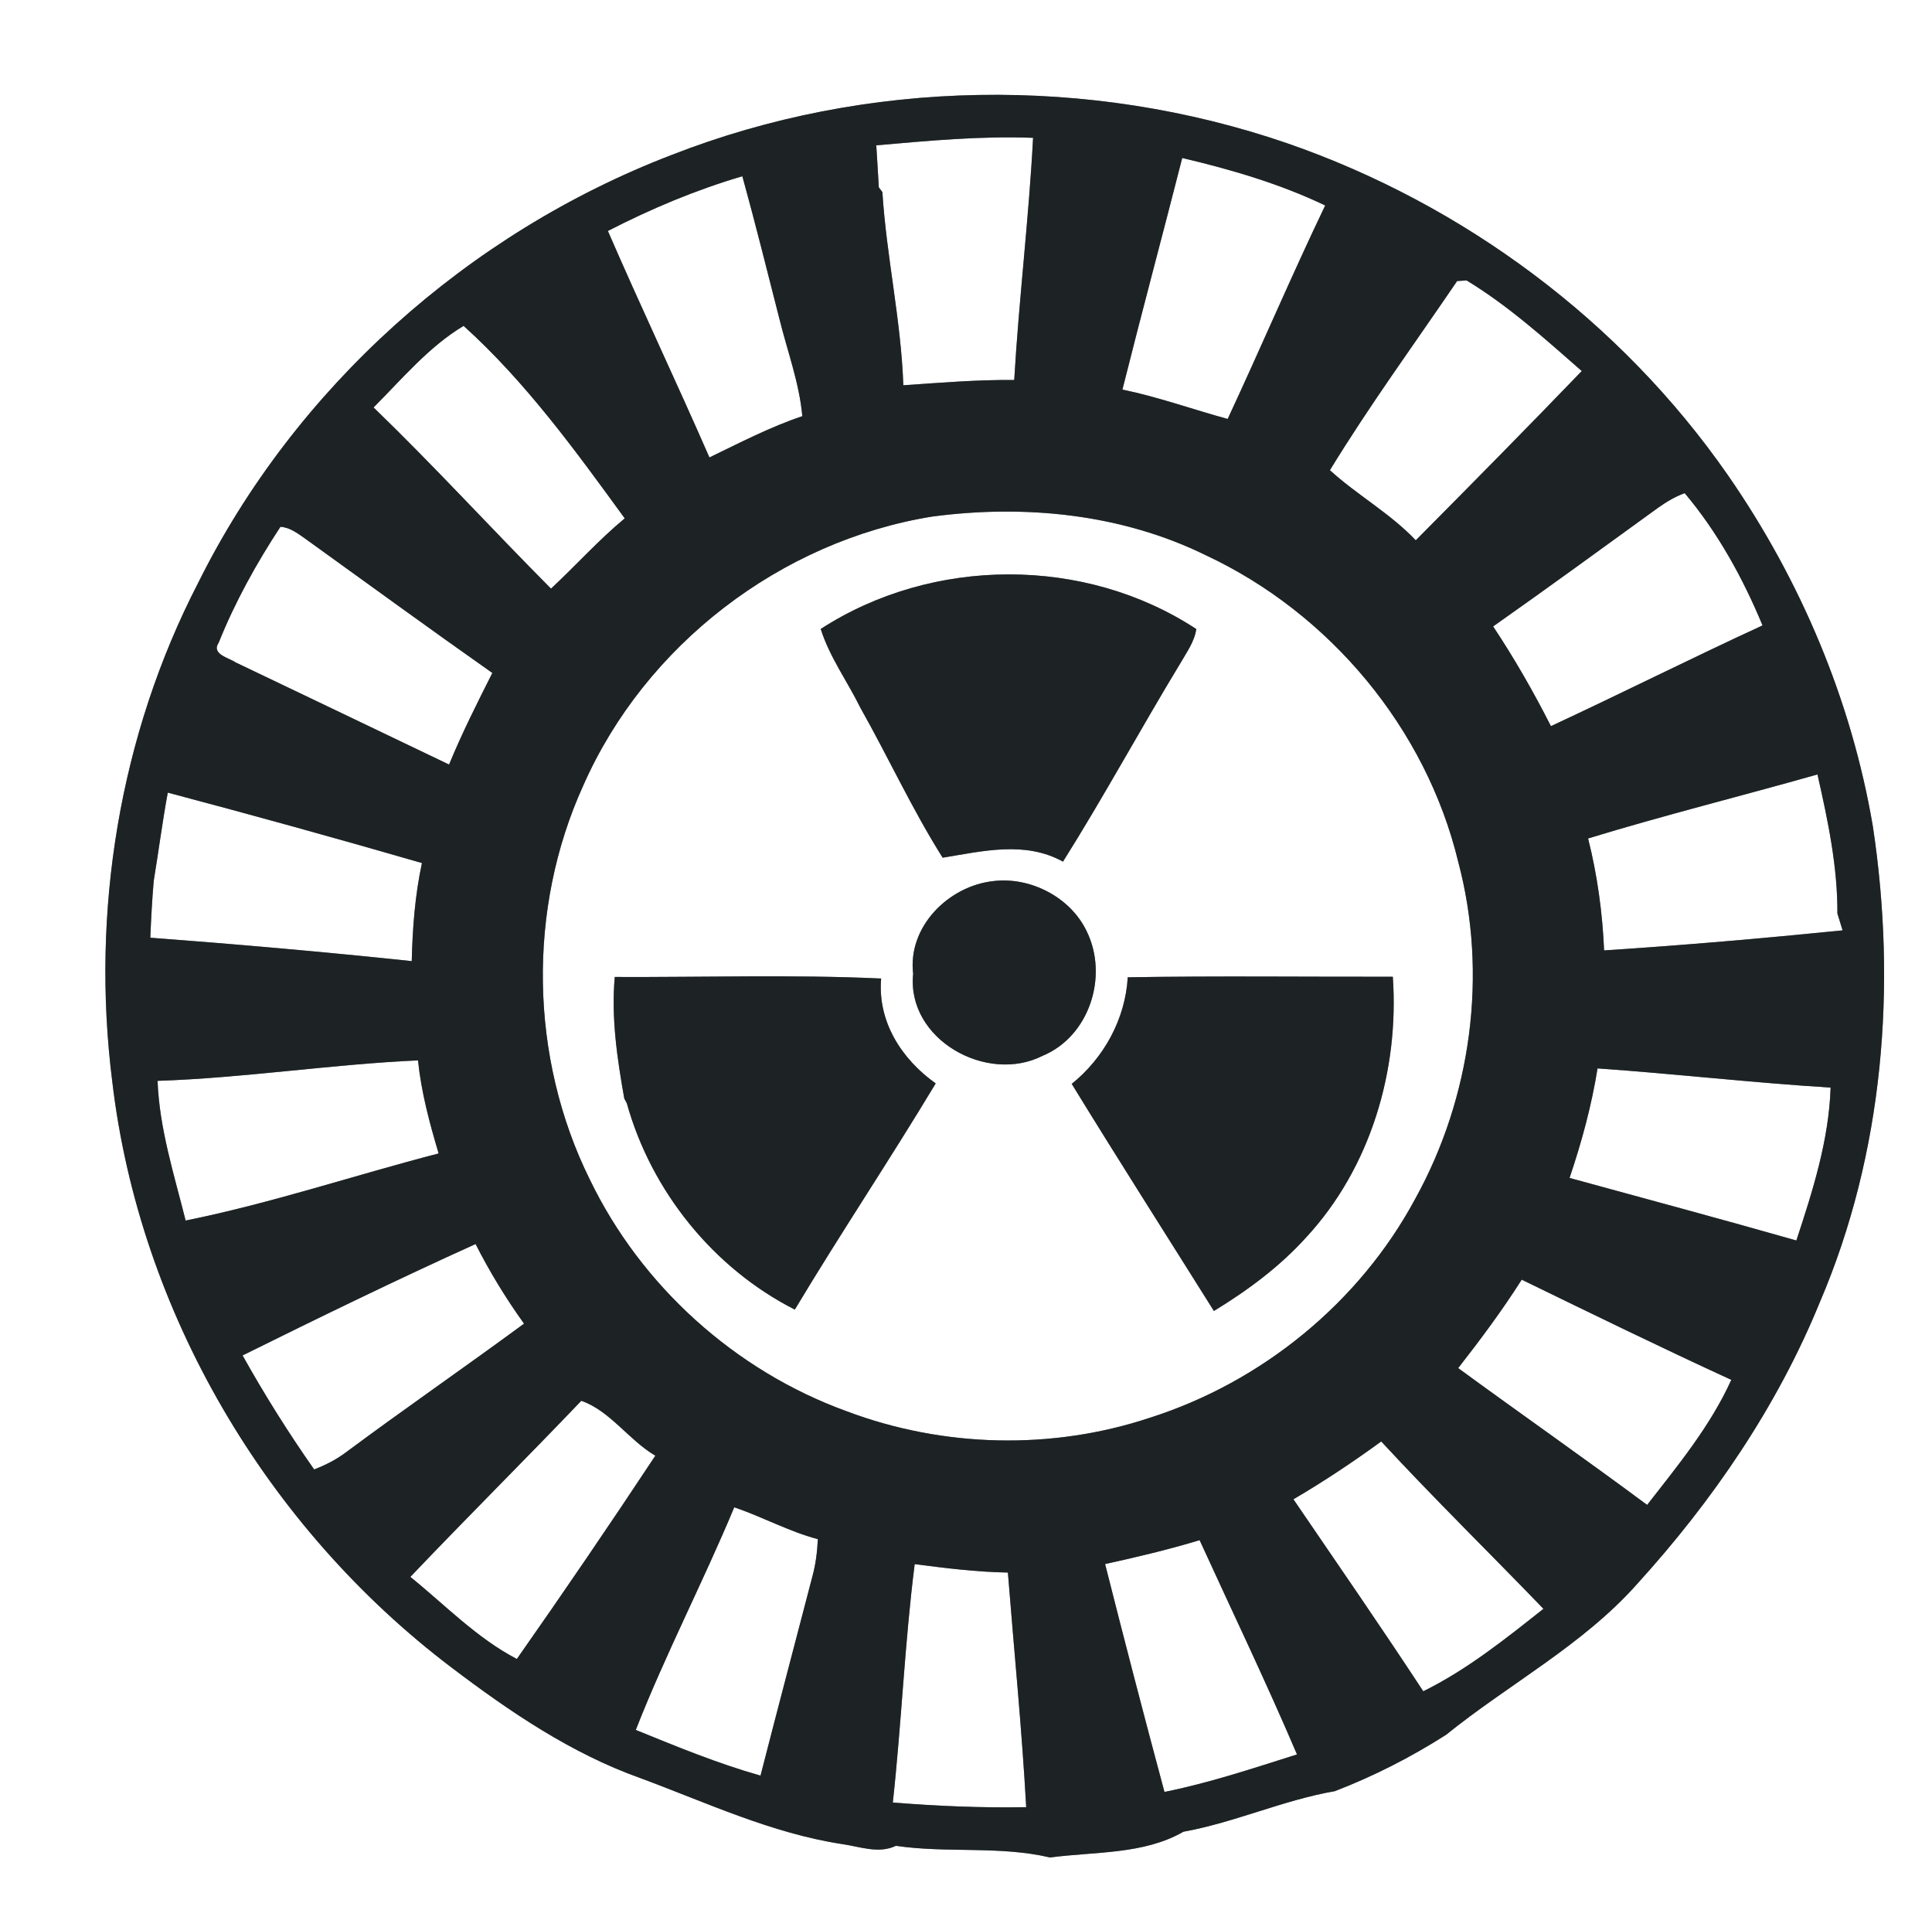 <?xml version="1.0" encoding="UTF-8" ?>
<!DOCTYPE svg PUBLIC "-//W3C//DTD SVG 1.1//EN" "http://www.w3.org/Graphics/SVG/1.1/DTD/svg11.dtd">
<svg width="250pt" height="248pt" viewBox="0 0 250 248" version="1.1" xmlns="http://www.w3.org/2000/svg">
<rect x="0" y="0" width="250" height="248" fill="#808080" stroke="none"/>
<g id="#ffffffff">
<path fill="#ffffff" opacity="1.00" d=" M 0.00 0.00 L 250.00 0.00 L 250.00 248.00 L 0.00 248.00 L 0.00 0.00 M 86.90 20.05 C 60.60 30.14 38.18 50.16 25.63 75.43 C 15.45 95.14 11.75 117.98 14.53 139.94 C 18.05 169.76 34.53 197.63 58.42 215.72 C 65.95 221.43 73.90 226.84 82.86 230.03 C 91.44 233.21 99.82 237.16 108.93 238.56 C 111.23 238.88 113.68 239.87 115.93 238.79 C 122.55 239.77 129.34 238.76 135.88 240.30 C 141.63 239.53 147.98 239.94 153.13 236.97 C 159.81 235.76 166.04 232.88 172.73 231.72 C 177.75 229.79 182.59 227.32 187.12 224.43 C 195.28 217.84 204.82 212.83 211.86 204.90 C 221.64 194.14 229.99 181.93 235.50 168.43 C 243.75 149.15 245.46 127.53 242.35 106.92 C 239.59 90.62 232.99 75.03 223.58 61.46 C 209.76 41.58 189.43 26.46 166.58 18.54 C 140.95 9.73 112.16 10.17 86.90 20.05 Z" />
<path fill="#ffffff" opacity="1.00" d=" M 113.39 18.80 C 120.14 18.21 126.90 17.57 133.68 17.83 C 133.13 28.29 131.85 38.70 131.24 49.16 C 126.45 49.11 121.67 49.52 116.89 49.84 C 116.60 41.45 114.71 33.22 114.18 24.85 L 113.72 24.24 C 113.62 22.42 113.50 20.61 113.39 18.80 Z" />
<path fill="#ffffff" opacity="1.00" d=" M 145.24 50.40 C 147.75 40.39 150.43 30.44 152.98 20.44 C 159.31 21.93 165.60 23.77 171.48 26.58 C 167.10 35.71 163.14 45.03 158.86 54.20 C 154.32 52.96 149.86 51.35 145.24 50.40 Z" />
<path fill="#ffffff" opacity="1.00" d=" M 78.66 29.88 C 84.24 27.01 90.04 24.57 96.06 22.80 C 97.75 28.92 99.28 35.08 100.85 41.23 C 101.88 45.42 103.43 49.51 103.82 53.84 C 99.65 55.24 95.75 57.27 91.80 59.18 C 87.51 49.37 82.92 39.70 78.66 29.88 Z" />
<path fill="#ffffff" opacity="1.00" d=" M 188.55 36.36 C 188.86 36.34 189.48 36.30 189.78 36.28 C 195.20 39.57 199.93 43.84 204.68 48.00 C 197.59 55.37 190.40 62.64 183.20 69.90 C 179.89 66.40 175.59 64.03 172.09 60.83 C 177.20 52.46 183.03 44.48 188.55 36.36 Z" />
<path fill="#ffffff" opacity="1.00" d=" M 48.34 52.71 C 52.03 49.02 55.48 44.86 59.99 42.16 C 68.02 49.40 74.48 58.32 80.84 67.06 C 77.45 69.87 74.51 73.16 71.30 76.15 C 63.59 68.40 56.21 60.31 48.34 52.71 Z" />
<path fill="#ffffff" opacity="1.00" d=" M 214.54 65.70 C 215.61 64.94 216.75 64.25 218.00 63.80 C 222.26 68.85 225.54 74.80 228.07 80.91 C 218.89 85.14 209.85 89.68 200.69 93.94 C 198.44 89.51 195.97 85.19 193.21 81.04 C 200.37 76.00 207.45 70.84 214.54 65.70 Z" />
<path fill="#ffffff" opacity="1.00" d=" M 120.61 66.83 C 132.59 65.24 145.11 66.46 156.05 71.84 C 172.08 79.34 184.53 94.24 188.69 111.48 C 192.56 126.01 190.40 141.96 183.13 155.09 C 175.92 168.50 163.29 178.80 148.80 183.41 C 136.12 187.63 122.04 187.28 109.55 182.57 C 95.14 177.35 82.95 166.36 76.30 152.55 C 68.53 136.82 68.21 117.58 75.48 101.61 C 83.49 83.45 101.03 70.00 120.61 66.83 M 106.20 81.37 C 107.35 85.01 109.65 88.14 111.32 91.54 C 114.95 97.97 118.04 104.72 121.98 110.96 C 127.15 110.12 132.64 108.75 137.55 111.47 C 142.84 103.06 147.58 94.30 152.74 85.80 C 153.54 84.40 154.56 83.03 154.80 81.38 C 140.37 71.91 120.66 72.00 106.20 81.37 M 128.58 113.98 C 122.75 114.60 117.43 119.88 118.16 125.98 C 117.29 134.47 127.69 140.26 134.91 136.59 C 140.99 134.07 143.46 126.26 140.62 120.48 C 138.52 116.08 133.37 113.42 128.58 113.98 M 79.55 126.39 C 79.08 131.67 79.86 136.92 80.78 142.11 L 81.11 142.73 C 84.28 154.10 92.32 164.08 102.85 169.42 C 108.76 159.56 115.16 150.01 121.08 140.16 C 116.67 137.03 113.54 132.17 114.02 126.59 C 102.54 126.06 91.04 126.44 79.55 126.39 M 145.93 126.43 C 145.62 131.81 142.86 136.86 138.68 140.22 C 144.72 150.07 150.94 159.81 157.08 169.60 C 161.46 166.93 165.62 163.85 169.06 160.03 C 177.36 151.04 181.07 138.46 180.23 126.36 C 168.80 126.38 157.36 126.24 145.93 126.43 Z" />
<path fill="#ffffff" opacity="1.00" d=" M 36.29 68.15 C 37.50 68.23 38.47 68.97 39.43 69.64 C 47.52 75.46 55.56 81.33 63.71 87.06 C 61.74 90.96 59.77 94.87 58.11 98.91 C 48.90 94.50 39.70 90.09 30.48 85.69 C 29.64 85.10 27.29 84.64 28.30 83.14 C 30.41 77.88 33.18 72.88 36.29 68.15 Z" />
<path fill="#ffffff" opacity="1.00" d=" M 205.50 108.47 C 215.32 105.47 225.30 102.99 235.18 100.19 C 236.52 106.11 237.79 112.08 237.76 118.18 C 237.93 118.72 238.26 119.81 238.43 120.36 C 228.16 121.39 217.87 122.29 207.57 122.95 C 207.36 118.07 206.69 113.21 205.50 108.47 Z" />
<path fill="#ffffff" opacity="1.00" d=" M 21.71 102.54 C 32.71 105.45 43.67 108.49 54.60 111.65 C 53.70 115.82 53.38 120.08 53.28 124.34 C 42.02 123.15 30.74 122.16 19.45 121.31 C 19.55 118.86 19.68 116.41 19.89 113.97 C 20.52 110.16 21.01 106.33 21.71 102.54 Z" />
<path fill="#ffffff" opacity="1.00" d=" M 20.39 139.83 C 31.66 139.45 42.83 137.69 54.09 137.18 C 54.51 141.29 55.58 145.27 56.76 149.22 C 45.83 152.05 35.08 155.67 24.02 157.90 C 22.53 151.94 20.62 146.01 20.39 139.83 Z" />
<path fill="#ffffff" opacity="1.00" d=" M 206.72 138.22 C 216.78 138.92 226.81 140.08 236.88 140.70 C 236.66 147.50 234.56 154.07 232.45 160.48 C 222.69 157.70 212.88 155.07 203.10 152.39 C 204.66 147.77 205.95 143.04 206.72 138.22 Z" />
<path fill="#ffffff" opacity="1.00" d=" M 31.39 175.35 C 41.37 170.41 51.39 165.53 61.54 160.94 C 63.36 164.53 65.46 167.97 67.81 171.24 C 60.20 176.84 52.42 182.20 44.84 187.83 C 43.57 188.80 42.14 189.53 40.65 190.10 C 37.31 185.34 34.22 180.42 31.39 175.35 Z" />
<path fill="#ffffff" opacity="1.00" d=" M 196.91 165.55 C 205.92 169.93 214.92 174.33 224.03 178.51 C 221.33 184.47 217.13 189.57 213.14 194.69 C 205.06 188.69 196.81 182.93 188.69 176.99 C 191.58 173.29 194.39 169.52 196.91 165.55 Z" />
<path fill="#ffffff" opacity="1.00" d=" M 53.10 204.00 C 60.40 196.33 67.91 188.87 75.22 181.22 C 78.92 182.49 81.38 186.32 84.80 188.32 C 78.95 197.17 72.97 205.94 66.88 214.62 C 61.71 211.93 57.60 207.64 53.10 204.00 Z" />
<path fill="#ffffff" opacity="1.00" d=" M 167.37 193.96 C 171.28 191.67 175.06 189.15 178.73 186.48 C 185.55 193.85 192.74 200.89 199.72 208.13 C 194.80 212.03 189.83 216.01 184.17 218.80 C 178.69 210.44 173.00 202.22 167.37 193.96 Z" />
<path fill="#ffffff" opacity="1.00" d=" M 95.01 195.00 C 98.67 196.23 102.08 198.13 105.83 199.12 C 105.75 200.76 105.55 202.40 105.11 203.99 C 102.88 212.56 100.61 221.13 98.41 229.71 C 92.89 228.15 87.58 225.96 82.27 223.80 C 86.10 214.02 90.97 204.69 95.01 195.00 Z" />
<path fill="#ffffff" opacity="1.00" d=" M 143.00 202.34 C 147.11 201.44 151.20 200.47 155.23 199.25 C 159.45 208.48 163.85 217.63 167.83 226.97 C 162.16 228.76 156.52 230.65 150.68 231.82 C 148.04 222.01 145.49 212.18 143.00 202.34 Z" />
<path fill="#ffffff" opacity="1.00" d=" M 118.36 202.35 C 122.36 202.87 126.38 203.37 130.42 203.44 C 131.22 213.55 132.23 223.65 132.79 233.79 C 127.03 233.90 121.27 233.65 115.53 233.19 C 116.66 222.92 117.06 212.59 118.36 202.35 Z" />
</g>
<g id="#1d2325ff">
<path fill="#1d2325" opacity="1.00" d=" M 86.90 20.05 C 112.16 10.17 140.95 9.73 166.58 18.54 C 189.43 26.46 209.76 41.58 223.58 61.46 C 232.99 75.03 239.59 90.62 242.35 106.92 C 245.46 127.53 243.75 149.15 235.50 168.43 C 229.99 181.93 221.64 194.14 211.86 204.90 C 204.82 212.83 195.28 217.84 187.12 224.43 C 182.59 227.32 177.75 229.79 172.73 231.72 C 166.04 232.88 159.81 235.76 153.13 236.97 C 147.98 239.94 141.63 239.53 135.88 240.30 C 129.34 238.76 122.55 239.77 115.93 238.79 C 113.68 239.87 111.23 238.88 108.93 238.56 C 99.82 237.16 91.44 233.21 82.86 230.03 C 73.90 226.84 65.95 221.43 58.42 215.72 C 34.53 197.63 18.05 169.76 14.53 139.94 C 11.75 117.98 15.45 95.14 25.63 75.43 C 38.18 50.16 60.60 30.14 86.90 20.05 M 113.39 18.80 C 113.50 20.61 113.62 22.42 113.72 24.24 L 114.18 24.85 C 114.71 33.22 116.60 41.45 116.89 49.84 C 121.67 49.52 126.45 49.11 131.24 49.16 C 131.85 38.70 133.13 28.29 133.68 17.83 C 126.90 17.57 120.14 18.21 113.39 18.80 M 145.24 50.40 C 149.86 51.35 154.32 52.96 158.86 54.20 C 163.14 45.03 167.10 35.71 171.48 26.58 C 165.60 23.77 159.31 21.93 152.98 20.44 C 150.43 30.44 147.75 40.39 145.24 50.40 M 78.66 29.88 C 82.92 39.70 87.51 49.37 91.80 59.18 C 95.75 57.27 99.65 55.24 103.82 53.84 C 103.43 49.51 101.88 45.42 100.85 41.23 C 99.28 35.08 97.75 28.92 96.06 22.80 C 90.04 24.57 84.24 27.01 78.66 29.88 M 188.55 36.36 C 183.03 44.48 177.20 52.46 172.09 60.83 C 175.59 64.03 179.89 66.40 183.20 69.90 C 190.40 62.64 197.59 55.37 204.68 48.00 C 199.93 43.84 195.20 39.57 189.78 36.28 C 189.48 36.30 188.86 36.34 188.55 36.36 M 48.34 52.71 C 56.21 60.31 63.59 68.40 71.30 76.15 C 74.51 73.16 77.45 69.87 80.84 67.06 C 74.48 58.32 68.02 49.40 59.99 42.16 C 55.48 44.86 52.03 49.02 48.34 52.71 M 214.54 65.70 C 207.45 70.84 200.37 76.00 193.21 81.04 C 195.97 85.19 198.44 89.51 200.69 93.94 C 209.85 89.68 218.89 85.14 228.07 80.91 C 225.54 74.80 222.26 68.85 218.00 63.80 C 216.75 64.25 215.61 64.94 214.54 65.70 M 120.61 66.83 C 101.03 70.00 83.49 83.45 75.48 101.61 C 68.21 117.58 68.53 136.82 76.30 152.55 C 82.95 166.36 95.14 177.35 109.55 182.57 C 122.04 187.28 136.12 187.63 148.80 183.41 C 163.29 178.80 175.92 168.50 183.13 155.09 C 190.40 141.96 192.56 126.01 188.69 111.48 C 184.53 94.24 172.08 79.34 156.05 71.84 C 145.11 66.46 132.59 65.24 120.61 66.83 M 36.29 68.15 C 33.18 72.88 30.41 77.88 28.30 83.14 C 27.29 84.64 29.64 85.10 30.48 85.69 C 39.70 90.09 48.90 94.50 58.11 98.91 C 59.77 94.87 61.74 90.96 63.71 87.06 C 55.56 81.33 47.52 75.46 39.43 69.64 C 38.47 68.97 37.50 68.23 36.29 68.15 M 205.50 108.47 C 206.69 113.21 207.36 118.07 207.57 122.95 C 217.87 122.29 228.16 121.39 238.43 120.36 C 238.26 119.81 237.93 118.72 237.76 118.18 C 237.79 112.08 236.52 106.11 235.18 100.19 C 225.30 102.99 215.32 105.47 205.50 108.47 M 21.71 102.54 C 21.01 106.33 20.52 110.16 19.89 113.97 C 19.68 116.41 19.55 118.86 19.45 121.31 C 30.74 122.16 42.02 123.15 53.28 124.34 C 53.38 120.08 53.70 115.82 54.60 111.65 C 43.67 108.49 32.71 105.45 21.71 102.54 M 20.39 139.83 C 20.62 146.01 22.53 151.94 24.02 157.90 C 35.08 155.67 45.83 152.05 56.76 149.22 C 55.58 145.27 54.51 141.29 54.09 137.18 C 42.83 137.69 31.66 139.45 20.39 139.83 M 206.72 138.22 C 205.95 143.04 204.66 147.77 203.10 152.39 C 212.88 155.07 222.69 157.70 232.45 160.48 C 234.56 154.07 236.66 147.50 236.88 140.70 C 226.81 140.08 216.78 138.92 206.72 138.22 M 31.39 175.35 C 34.22 180.42 37.31 185.34 40.65 190.10 C 42.14 189.53 43.57 188.80 44.84 187.83 C 52.42 182.20 60.20 176.84 67.81 171.24 C 65.46 167.97 63.36 164.53 61.54 160.94 C 51.39 165.53 41.37 170.41 31.39 175.35 M 196.91 165.55 C 194.39 169.52 191.58 173.29 188.69 176.99 C 196.81 182.93 205.06 188.69 213.14 194.69 C 217.13 189.57 221.33 184.47 224.03 178.51 C 214.92 174.33 205.92 169.93 196.91 165.55 M 53.10 204.00 C 57.60 207.64 61.71 211.93 66.88 214.62 C 72.97 205.94 78.95 197.17 84.80 188.32 C 81.38 186.32 78.92 182.49 75.22 181.22 C 67.91 188.87 60.40 196.33 53.10 204.00 M 167.37 193.96 C 173.00 202.22 178.69 210.44 184.17 218.80 C 189.83 216.01 194.80 212.03 199.72 208.13 C 192.74 200.89 185.55 193.85 178.73 186.48 C 175.06 189.15 171.28 191.67 167.37 193.96 M 95.01 195.00 C 90.97 204.69 86.10 214.02 82.27 223.80 C 87.58 225.96 92.89 228.15 98.41 229.71 C 100.61 221.13 102.88 212.56 105.11 203.99 C 105.55 202.40 105.75 200.76 105.83 199.12 C 102.08 198.13 98.67 196.23 95.01 195.00 M 143.00 202.34 C 145.49 212.18 148.04 222.01 150.68 231.82 C 156.52 230.65 162.16 228.76 167.83 226.97 C 163.85 217.63 159.45 208.48 155.23 199.25 C 151.20 200.47 147.11 201.44 143.00 202.34 M 118.36 202.35 C 117.06 212.59 116.66 222.92 115.53 233.19 C 121.27 233.65 127.03 233.90 132.79 233.79 C 132.23 223.65 131.22 213.55 130.42 203.44 C 126.38 203.37 122.36 202.87 118.36 202.35 Z" />
<path fill="#1d2325" opacity="1.00" d=" M 106.20 81.37 C 120.66 72.00 140.37 71.91 154.80 81.38 C 154.56 83.03 153.54 84.40 152.74 85.80 C 147.58 94.30 142.84 103.06 137.55 111.47 C 132.64 108.75 127.15 110.12 121.98 110.96 C 118.04 104.72 114.95 97.97 111.32 91.54 C 109.65 88.14 107.35 85.01 106.20 81.37 Z" />
<path fill="#1d2325" opacity="1.00" d=" M 128.58 113.98 C 133.37 113.42 138.52 116.08 140.62 120.48 C 143.46 126.26 140.99 134.07 134.91 136.59 C 127.69 140.26 117.29 134.47 118.16 125.98 C 117.43 119.88 122.75 114.60 128.58 113.98 Z" />
<path fill="#1d2325" opacity="1.00" d=" M 79.55 126.39 C 91.04 126.44 102.54 126.06 114.02 126.59 C 113.54 132.17 116.67 137.03 121.08 140.16 C 115.16 150.01 108.76 159.56 102.85 169.42 C 92.32 164.08 84.28 154.10 81.11 142.73 L 80.78 142.11 C 79.86 136.92 79.08 131.67 79.55 126.39 Z" />
<path fill="#1d2325" opacity="1.00" d=" M 145.93 126.43 C 157.36 126.24 168.80 126.38 180.23 126.36 C 181.07 138.46 177.36 151.04 169.06 160.03 C 165.62 163.85 161.46 166.93 157.08 169.60 C 150.94 159.81 144.72 150.07 138.68 140.22 C 142.86 136.86 145.62 131.81 145.93 126.43 Z" />
</g>
</svg>
